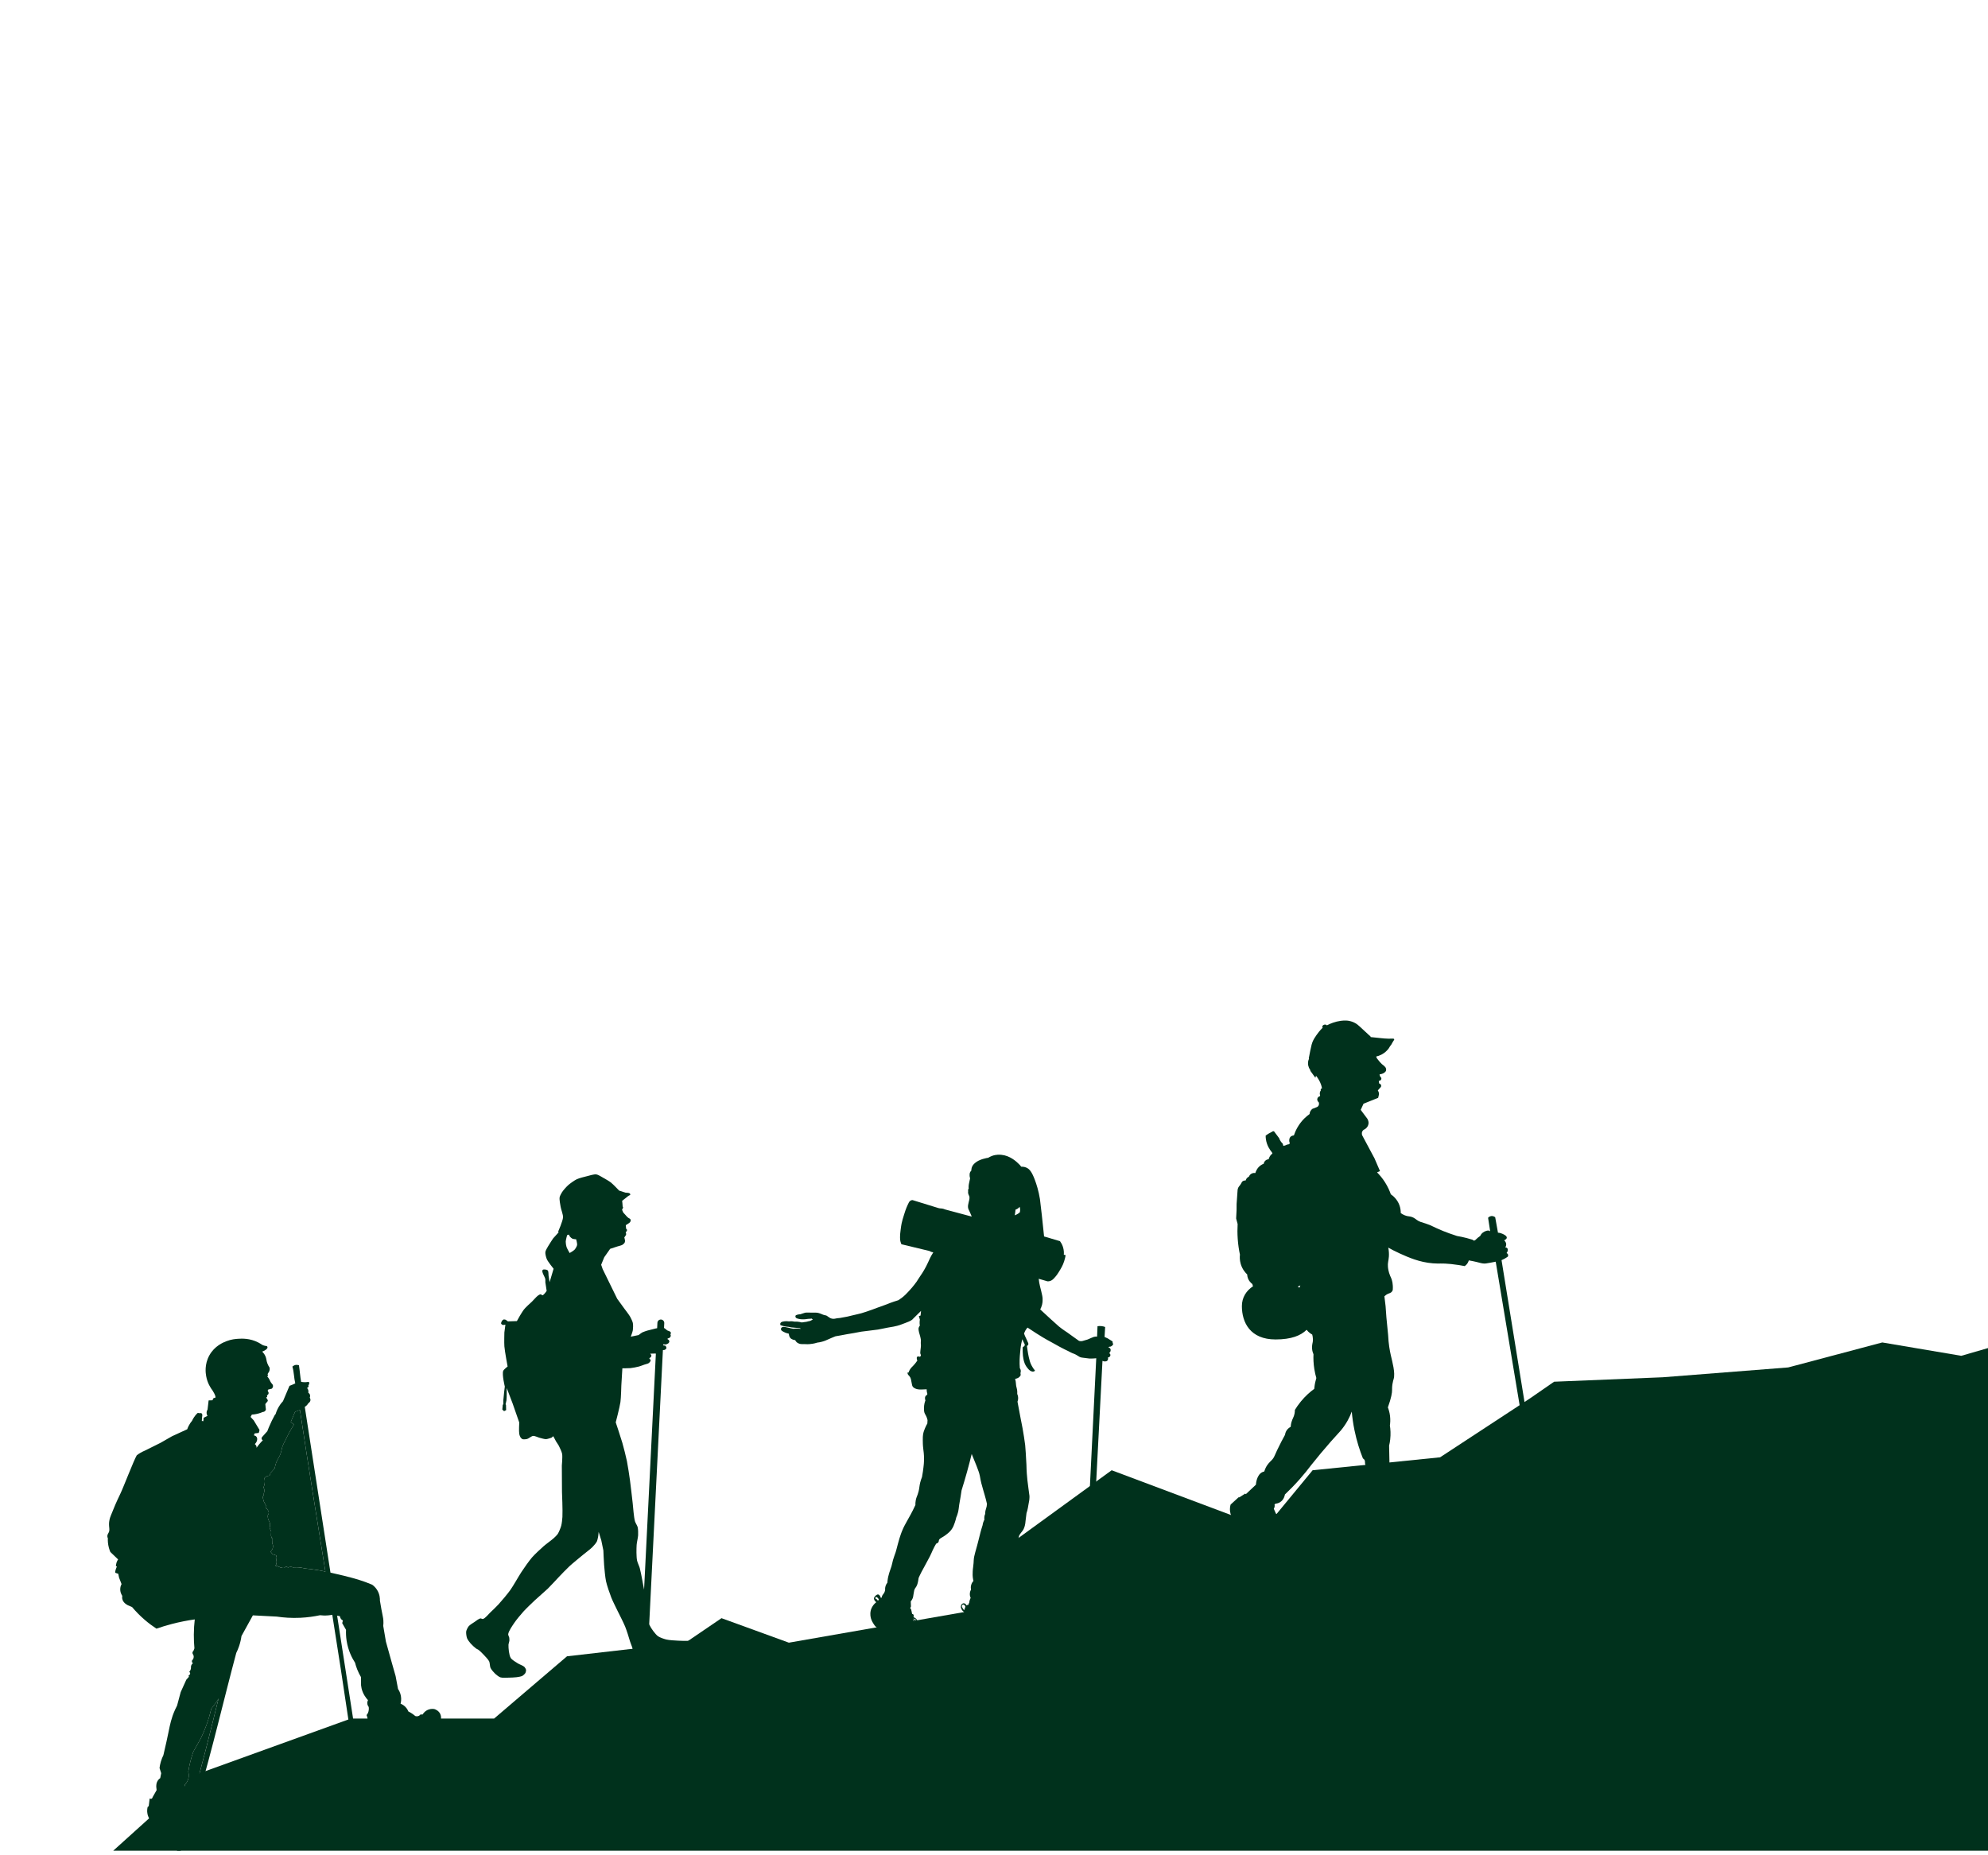 <svg width="375" height="350" viewBox="0 0 375 350" fill="none" xmlns="http://www.w3.org/2000/svg">
<g clip-path="url(#clip0_8691_26770)">
<path d="M680.81 203.286H656.994L626.965 218.76L606.254 212.093L582.133 220.371L565.062 221.905L554.883 229.975L528.18 222.211L493.028 222.722L477.618 226.178L456.63 227.118L436.177 238.093L412.314 248.228L394.248 248.747L369.959 255.777L355.06 253.258L337.305 257.97L313.664 259.824L293.154 260.664L288.621 263.797L271.648 274.924L247.604 277.365L238.645 288.23L209.697 277.365L185.764 294.766L182.162 304.067L148.807 309.894L136.098 305.272L129.291 309.901L106.955 312.465L93.208 324.207H66.206L37.499 334.578L19.967 350.397L8.266 362.855L-17.694 358.537L-27.975 360.264L-56.968 369.56H-72.371V396.271H0.609H576.635H772.58V197.547L680.81 203.286Z" fill="#00311C"/>
<path d="M38.972 325.358C38.629 326.308 38.258 327.165 37.89 327.924C37.419 328.764 36.946 329.603 36.475 330.443C36.177 331.288 35.906 332.23 35.693 333.262C35.623 333.606 35.563 333.942 35.513 334.267C35.573 334.483 35.696 335.019 35.498 335.651C35.338 336.17 35.04 336.505 34.879 336.661C34.862 336.921 34.844 337.185 34.824 337.445C34.924 337.478 35.125 337.556 35.305 337.744C35.45 337.896 35.523 338.057 35.556 338.152C35.859 338.353 36.159 338.551 36.462 338.749C38.203 332.721 39.706 326.568 41.223 320.418C40.913 320.959 40.477 321.621 39.856 322.338C39.645 323.255 39.36 324.27 38.969 325.353L38.972 325.358Z" fill="#00311C"/>
<path d="M55.661 266.327C55.388 266.976 55.118 267.625 54.845 268.272C55.045 268.427 55.243 268.585 55.443 268.74C55.16 269.189 54.875 269.673 54.594 270.191C54.296 270.743 54.033 271.274 53.803 271.783C53.718 271.923 53.595 272.144 53.467 272.42C53.094 273.234 53.192 273.465 52.926 274.217C52.588 275.174 52.253 275.307 51.95 276.397C51.879 276.648 51.837 276.858 51.812 276.998C51.536 277.309 51.263 277.617 50.988 277.928C50.99 278.056 50.975 278.224 50.86 278.327C50.765 278.414 50.65 278.414 50.547 278.429C50.377 278.457 50.144 278.55 49.878 278.841C49.933 279.071 49.986 279.432 49.923 279.866C49.878 280.166 49.791 280.412 49.711 280.59C49.773 280.71 49.883 280.961 49.863 281.289C49.853 281.472 49.806 281.62 49.763 281.723C49.773 281.808 49.781 281.996 49.675 282.189C49.63 282.272 49.578 282.332 49.535 282.374C49.57 282.525 49.608 282.675 49.648 282.828C49.683 282.968 49.721 283.109 49.758 283.246C49.888 283.495 50.019 283.743 50.151 283.988C50.134 284.131 50.116 284.274 50.096 284.417C50.324 284.585 50.457 284.768 50.529 284.886C50.62 285.033 50.702 285.169 50.702 285.359C50.702 285.595 50.575 285.768 50.522 285.833C50.507 285.973 50.497 286.186 50.55 286.434C50.625 286.78 50.767 286.928 50.86 287.181C50.94 287.402 51 287.745 50.86 288.246C50.958 288.472 51.055 288.7 51.153 288.926C51.143 289.179 51.131 289.432 51.121 289.685C51.163 289.843 51.206 290.003 51.246 290.161C51.266 290.159 51.371 290.139 51.426 290.196C51.491 290.264 51.474 290.429 51.331 290.557C51.341 290.758 51.351 290.958 51.358 291.159C51.419 291.274 51.491 291.454 51.499 291.682C51.519 292.264 51.096 292.655 51.023 292.72C51.156 292.885 51.288 293.048 51.424 293.214C51.654 293.289 51.882 293.364 52.112 293.439C52.125 293.494 52.145 293.615 52.097 293.748C52.077 293.805 52.05 293.85 52.025 293.883C52.06 293.933 52.178 294.113 52.15 294.359C52.132 294.512 52.067 294.62 52.03 294.675C52.05 294.702 52.147 294.835 52.125 295.023C52.1 295.229 51.947 295.339 51.922 295.357C52.055 295.384 52.2 295.419 52.355 295.469C52.621 295.557 52.846 295.665 53.024 295.768C53.087 295.725 53.242 295.637 53.452 295.645C53.557 295.647 53.645 295.675 53.705 295.7C53.728 295.68 53.848 295.575 54.028 295.585C54.194 295.595 54.299 295.695 54.321 295.717C54.477 295.647 54.797 295.53 55.13 295.64C55.173 295.655 55.213 295.672 55.251 295.69C55.466 295.672 55.699 295.662 55.947 295.667C56.55 295.68 57.079 295.77 57.51 295.883C57.998 295.933 58.504 295.993 59.022 296.066C59.493 296.131 59.952 296.204 60.395 296.281C60.733 296.347 61.059 296.412 61.377 296.479C59.746 286.314 58.101 276.149 56.573 265.979C56.242 266.136 55.932 266.249 55.659 266.327H55.661Z" fill="#00311C"/>
<path d="M83.054 323.355C82.741 322.678 82.062 322.46 81.939 322.422C81.734 322.387 81.326 322.342 80.857 322.505C80.161 322.748 79.813 323.279 79.715 323.445C79.58 323.442 79.447 323.44 79.312 323.437C79.262 323.507 79.172 323.615 79.022 323.693C78.706 323.858 78.39 323.751 78.328 323.728C78.16 323.585 77.967 323.432 77.742 323.282C77.489 323.111 77.248 322.976 77.028 322.868C76.955 322.685 76.845 322.46 76.667 322.229C76.287 321.738 75.816 321.507 75.56 321.405C75.638 321.117 75.741 320.573 75.615 319.911C75.5 319.31 75.247 318.873 75.082 318.633C74.929 317.818 74.776 317.006 74.624 316.192C74.381 315.342 74.138 314.49 73.897 313.638C73.527 312.322 73.158 311.006 72.795 309.691C72.627 308.706 72.46 307.718 72.292 306.733C72.307 306.61 72.322 306.43 72.327 306.212C72.344 305.51 72.224 304.989 72.169 304.733C72.024 304.067 71.864 303.157 71.666 301.964C71.678 301.611 71.656 300.761 71.117 299.919C70.817 299.448 70.459 299.144 70.203 298.961C70.14 298.936 70.048 298.896 69.935 298.849C68.58 298.287 67.23 297.849 64.843 297.26C64.117 297.079 63.275 296.881 62.336 296.678C60.721 286.26 59.105 275.839 57.492 265.42C57.648 265.305 57.788 265.192 57.906 265.085C57.996 264.959 58.086 264.837 58.176 264.711C58.201 264.699 58.544 264.498 58.562 264.117C58.572 263.894 58.467 263.734 58.427 263.676C58.447 263.631 58.579 263.32 58.419 263.015C58.339 262.862 58.219 262.776 58.154 262.736C58.176 262.636 58.216 262.375 58.089 262.102C58.033 261.987 57.963 261.902 57.906 261.842C57.918 261.839 58.121 261.789 58.184 261.598C58.226 261.468 58.179 261.355 58.166 261.328C58.196 261.3 58.296 261.205 58.324 261.045C58.356 260.854 58.261 260.711 58.241 260.684C57.946 260.744 57.532 260.789 57.052 260.726C56.966 260.716 56.884 260.701 56.804 260.686C56.613 259.659 56.563 258.646 56.39 257.556C56.238 257.533 55.912 257.401 55.564 257.551C55.381 257.629 55.246 257.731 55.156 257.814C55.461 258.824 55.446 259.947 55.697 260.974C55.636 261.005 55.576 261.035 55.514 261.065C55.193 261.218 54.888 261.343 54.605 261.443C54.196 262.408 53.788 263.373 53.38 264.34C53.21 264.521 53.037 264.729 52.866 264.964C52.396 265.624 52.135 266.275 51.982 266.786C51.942 266.824 51.9 266.864 51.86 266.902C51.456 267.623 51.066 268.418 50.705 269.285C50.605 269.526 50.51 269.766 50.422 270.002C50.111 270.35 49.798 270.699 49.488 271.047C49.475 271.06 49.328 271.185 49.345 271.388C49.358 271.531 49.448 271.656 49.581 271.716C49.363 271.929 49.13 272.175 48.897 272.46C48.701 272.696 48.534 272.927 48.386 273.145C48.398 273.092 48.401 273.044 48.401 273.002C48.393 272.694 48.135 272.486 48.068 272.433C48.531 271.984 48.629 271.393 48.391 271.065C48.253 270.874 48.028 270.804 47.887 270.779C47.938 270.656 47.99 270.536 48.04 270.413C48.296 270.385 48.549 270.355 48.801 270.328C48.837 270.245 48.872 270.147 48.899 270.037C48.927 269.937 48.942 269.844 48.952 269.761C48.589 269.162 48.225 268.563 47.865 267.964C47.664 267.746 47.464 267.526 47.266 267.308C47.346 267.16 47.429 267.012 47.509 266.867C47.654 266.859 47.807 266.847 47.968 266.824C48.594 266.741 49.127 266.563 49.558 266.375C49.823 266.365 50.046 266.217 50.124 266.007C50.177 265.862 50.144 265.726 50.124 265.664C50.099 265.4 50.074 265.14 50.049 264.877C50.161 264.739 50.274 264.601 50.387 264.463C50.487 264.378 50.51 264.298 50.515 264.253C50.53 264.14 50.462 264.035 50.359 263.872C50.264 263.726 50.202 263.671 50.224 263.621C50.244 263.573 50.329 263.563 50.397 263.563C50.389 263.448 50.382 263.335 50.374 263.223C50.4 263.213 50.587 263.13 50.65 262.922C50.695 262.769 50.645 262.641 50.63 262.603C50.602 262.581 50.552 262.533 50.525 262.458C50.472 262.3 50.575 262.16 50.587 262.147C50.815 262.09 51.046 262.03 51.274 261.972C51.301 261.947 51.541 261.721 51.496 261.413C51.479 261.29 51.424 261.2 51.384 261.147C51.329 261.09 51.243 260.994 51.153 260.867C50.958 260.591 50.918 260.416 50.763 260.147C50.693 260.025 50.577 259.847 50.4 259.651C50.502 259.614 50.56 259.523 50.55 259.441C50.542 259.38 50.5 259.34 50.485 259.328C50.492 259.275 50.502 259.225 50.51 259.172C50.53 259.132 50.552 259.09 50.572 259.05C50.657 258.947 50.838 258.704 50.868 258.355C50.88 258.21 50.865 258.085 50.843 257.99C50.728 257.822 50.567 257.558 50.437 257.213C50.247 256.706 50.279 256.443 50.134 256.027C50.039 255.754 49.856 255.381 49.463 254.985C50.106 254.751 50.5 254.406 50.457 254.137C50.45 254.085 50.419 254.012 50.327 253.934C50.184 253.929 49.999 253.907 49.788 253.839C49.626 253.789 49.493 253.724 49.388 253.664C49.237 253.561 49.017 253.416 48.734 253.27C47.141 252.438 45.591 252.523 44.929 252.566C44.421 252.601 43.645 252.656 42.715 253.02C42.152 253.24 40.486 253.892 39.49 255.694C38.535 257.423 38.798 259.087 38.886 259.588C39.119 260.922 39.737 261.859 40.096 262.323C40.574 263.087 40.742 263.543 40.599 263.684C40.547 263.736 40.454 263.746 40.316 263.714C40.231 263.867 40.148 264.017 40.063 264.167C39.828 264.175 39.592 264.182 39.354 264.19C39.287 264.766 39.219 265.343 39.151 265.917C39.099 265.997 38.964 266.22 38.969 266.533C38.971 266.814 39.084 267.017 39.136 267.102C38.889 267.23 38.641 267.355 38.393 267.483C38.405 267.611 38.405 267.769 38.375 267.944C38.31 268.348 38.187 267.937 38.067 268.095C38.1 266.992 38.297 266.892 38.004 266.618C37.917 266.536 37.947 266.634 37.844 266.571C37.681 266.694 37.381 266.451 37.21 266.621C36.715 267.117 36.407 267.639 36.219 268.047C36.021 268.278 35.795 268.586 35.595 268.977C35.475 269.212 35.387 269.433 35.319 269.633C34.365 270.072 33.408 270.511 32.452 270.949C31.728 271.365 31.002 271.779 30.278 272.195C29.291 272.686 28.302 273.177 27.315 273.669C27.064 273.774 26.786 273.907 26.491 274.077C26.228 274.23 25.997 274.388 25.8 274.538C25.199 275.571 23.275 280.621 22.684 281.836C22.005 283.232 21.429 284.571 20.941 285.831C20.785 286.185 20.708 286.478 20.665 286.666C20.37 287.974 20.866 288.528 20.468 289.187C20.4 289.3 20.197 289.593 20.257 289.934C20.277 290.044 20.317 290.127 20.345 290.177C20.322 290.653 20.35 291.277 20.535 291.974C20.615 292.277 20.713 292.545 20.813 292.784C21.302 293.252 21.79 293.718 22.278 294.187C22.186 294.322 22.07 294.52 21.985 294.773C21.89 295.062 21.867 295.315 21.867 295.49C21.93 295.493 21.995 295.498 22.058 295.503C21.93 295.796 21.597 296.601 21.785 296.726C21.8 296.736 21.815 296.741 21.837 296.743C21.993 296.794 22.148 296.844 22.303 296.894C22.356 297.139 22.406 297.382 22.459 297.628C22.616 298.032 22.772 298.435 22.929 298.839C22.837 299.014 22.719 299.292 22.689 299.648C22.626 300.357 22.947 300.886 23.067 301.067C23.037 301.212 23.025 301.382 23.052 301.565C23.175 302.36 23.974 302.763 24.092 302.821C24.367 302.941 24.643 303.059 24.918 303.179C25.549 303.931 26.341 304.763 27.312 305.598C28.081 306.257 28.828 306.801 29.514 307.25C30.403 306.939 31.367 306.641 32.399 306.372C33.952 305.966 35.41 305.691 36.737 305.505C36.637 306.367 36.569 307.332 36.562 308.377C36.557 309.31 36.602 310.174 36.675 310.959C36.617 311.109 36.562 311.259 36.504 311.407C36.419 311.493 36.311 311.628 36.306 311.798C36.299 312.004 36.439 312.104 36.507 312.317C36.554 312.467 36.572 312.701 36.414 313.044C36.376 313.066 36.264 313.142 36.219 313.282C36.163 313.45 36.229 313.648 36.381 313.778C36.274 313.866 36.126 314.016 36.058 314.237C35.988 314.46 36.053 314.59 36.003 314.831C35.976 314.971 35.903 315.177 35.698 315.407C35.838 315.495 35.903 315.663 35.855 315.811C35.815 315.931 35.708 316.021 35.575 316.044C35.593 316.142 35.612 316.239 35.63 316.335C35.47 316.515 35.307 316.696 35.147 316.876C34.794 317.655 34.438 318.437 34.085 319.217C33.857 320.064 33.631 320.911 33.404 321.758C33.308 321.939 33.176 322.202 33.028 322.528C32.306 324.121 32.069 325.382 31.803 326.678C31.595 327.69 31.28 329.182 30.821 331.119C30.654 331.452 30.478 331.868 30.335 332.357C30.208 332.798 30.135 333.199 30.095 333.545C30.2 333.868 30.303 334.192 30.408 334.517C30.345 334.828 30.285 335.141 30.223 335.452C30.113 335.525 29.995 335.62 29.887 335.748C29.426 336.284 29.466 336.973 29.486 337.181C29.506 337.357 29.526 337.532 29.544 337.71C29.291 338.156 29.035 338.603 28.783 339.051C28.763 339.201 28.655 339.322 28.52 339.352C28.367 339.384 28.247 339.289 28.232 339.277C28.174 339.76 28.116 340.247 28.056 340.73C27.989 340.783 27.921 340.833 27.853 340.886C27.786 341.154 27.701 341.64 27.823 342.224C28.006 343.081 28.525 343.607 28.733 343.795C29.201 343.928 29.847 344.056 30.616 344.036C31.973 344.001 33.005 343.53 33.551 343.227C33.982 343.146 34.415 343.066 34.846 342.986C34.959 342.988 35.074 342.991 35.189 342.991C34.573 344.961 33.927 346.911 33.238 348.84C33.253 348.891 33.321 349.081 33.521 349.201C33.762 349.344 34.005 349.274 34.045 349.262C34.801 347.189 35.51 345.086 36.181 342.968C36.592 342.946 37.02 342.908 37.471 342.851C38.946 342.658 40.201 342.302 41.193 341.941C41.336 341.886 41.516 341.793 41.694 341.635C42.157 341.219 42.237 340.663 42.255 340.485C42.297 340.277 42.347 339.878 42.132 339.535C42.067 339.43 41.836 339.104 40.815 338.926C40.041 338.79 39.537 338.866 38.345 338.936C37.994 338.956 37.676 338.971 37.401 338.983C40.031 330.064 42.154 320.871 44.566 311.831C44.744 311.473 44.919 311.067 45.077 310.615C45.333 309.876 45.473 309.202 45.548 308.646C46.264 307.345 46.983 306.044 47.7 304.741C49.202 304.818 50.703 304.896 52.205 304.974C53.438 305.157 54.953 305.28 56.676 305.197C58.076 305.129 59.318 304.939 60.365 304.716C60.783 304.766 61.294 304.793 61.868 304.746C62.161 304.721 62.431 304.681 62.679 304.633C63.754 311.395 64.806 318.157 65.795 324.923C65.835 324.954 65.935 325.199 66.338 325.099C66.692 325.011 66.649 324.751 66.679 324.7C65.652 318.066 64.623 311.432 63.593 304.798C63.779 304.841 63.954 304.874 64.122 304.901C64.129 304.991 64.157 305.162 64.27 305.34C64.41 305.563 64.603 305.666 64.683 305.703C64.67 305.756 64.658 305.806 64.645 305.859C64.615 305.979 64.583 306.097 64.55 306.207C64.791 306.628 65.031 307.049 65.272 307.473C65.244 308.074 65.264 308.781 65.387 309.558C65.677 311.4 66.409 312.801 66.972 313.673C67.067 314.051 67.198 314.475 67.375 314.924C67.601 315.5 67.856 315.991 68.099 316.4C68.102 316.911 68.104 317.425 68.107 317.936C68.127 318.122 68.157 318.317 68.204 318.52C68.445 319.543 68.991 320.284 69.417 320.746C69.364 320.841 69.296 320.996 69.281 321.192C69.246 321.62 69.482 321.931 69.549 322.014C69.587 322.267 69.624 322.783 69.339 323.282C69.279 323.387 69.211 323.477 69.144 323.555C69.184 323.65 69.582 324.6 69.159 325.031C69.121 325.069 69.079 325.104 69.023 325.134C68.968 325.317 68.926 325.535 68.913 325.781C68.871 326.68 69.289 327.365 69.499 327.658C69.8 327.808 70.133 327.951 70.496 328.076C72.091 328.625 73.559 328.583 74.573 328.442C74.696 328.352 74.821 328.259 74.944 328.169C76.051 328.234 77.158 328.297 78.265 328.362C78.756 328.47 79.841 328.62 80.832 328.049C81.401 327.723 81.734 327.277 82.303 326.52C82.768 325.901 82.921 325.522 83.001 325.289C83.157 324.836 83.192 324.43 83.197 324.154C83.207 323.979 83.197 323.68 83.049 323.36L83.054 323.355ZM36.462 338.753C36.158 338.552 35.858 338.354 35.555 338.156C35.52 338.061 35.45 337.901 35.304 337.748C35.124 337.56 34.924 337.48 34.824 337.45C34.841 337.189 34.859 336.926 34.879 336.665C35.039 336.507 35.334 336.174 35.497 335.655C35.693 335.024 35.572 334.485 35.512 334.272C35.562 333.946 35.623 333.61 35.693 333.267C35.906 332.234 36.176 331.292 36.474 330.447C36.945 329.608 37.418 328.768 37.889 327.928C38.257 327.169 38.628 326.312 38.971 325.362C39.362 324.279 39.647 323.264 39.858 322.347C40.476 321.633 40.915 320.969 41.225 320.427C39.71 326.575 38.205 332.73 36.464 338.758L36.462 338.753ZM60.395 296.285C59.952 296.207 59.493 296.134 59.023 296.069C58.504 295.997 57.998 295.936 57.51 295.886C57.079 295.776 56.551 295.683 55.947 295.671C55.699 295.666 55.466 295.676 55.251 295.693C55.213 295.673 55.173 295.656 55.131 295.643C54.795 295.53 54.474 295.648 54.322 295.721C54.299 295.698 54.196 295.596 54.029 295.588C53.848 295.578 53.728 295.686 53.706 295.703C53.648 295.678 53.56 295.653 53.453 295.648C53.242 295.643 53.087 295.731 53.024 295.771C52.844 295.668 52.621 295.56 52.355 295.473C52.2 295.423 52.055 295.385 51.922 295.36C51.947 295.342 52.098 295.235 52.125 295.027C52.148 294.839 52.053 294.706 52.03 294.678C52.068 294.623 52.133 294.515 52.15 294.362C52.178 294.117 52.06 293.936 52.025 293.886C52.05 293.854 52.078 293.809 52.097 293.751C52.145 293.618 52.125 293.498 52.113 293.443C51.882 293.368 51.654 293.292 51.424 293.217C51.291 293.052 51.158 292.889 51.023 292.723C51.096 292.658 51.519 292.27 51.499 291.686C51.492 291.46 51.419 291.28 51.359 291.162C51.349 290.962 51.339 290.761 51.331 290.561C51.474 290.433 51.489 290.267 51.426 290.2C51.371 290.142 51.266 290.16 51.246 290.165C51.203 290.007 51.161 289.846 51.121 289.688C51.131 289.435 51.143 289.182 51.153 288.929C51.056 288.703 50.958 288.478 50.86 288.25C51.001 287.749 50.94 287.408 50.86 287.185C50.768 286.931 50.625 286.781 50.55 286.438C50.495 286.19 50.505 285.977 50.522 285.836C50.577 285.771 50.703 285.598 50.703 285.363C50.703 285.172 50.62 285.039 50.53 284.889C50.457 284.771 50.324 284.591 50.096 284.42C50.114 284.277 50.132 284.135 50.151 283.992C50.021 283.744 49.891 283.498 49.758 283.25C49.721 283.112 49.683 282.974 49.648 282.831C49.608 282.678 49.57 282.528 49.535 282.378C49.581 282.335 49.633 282.272 49.676 282.192C49.781 281.999 49.771 281.811 49.763 281.726C49.806 281.623 49.853 281.475 49.864 281.292C49.883 280.964 49.773 280.714 49.711 280.593C49.791 280.415 49.879 280.17 49.924 279.869C49.986 279.435 49.934 279.072 49.879 278.844C50.144 278.553 50.379 278.46 50.547 278.433C50.65 278.415 50.765 278.415 50.86 278.33C50.973 278.227 50.99 278.059 50.988 277.932C51.264 277.621 51.536 277.313 51.812 277.002C51.837 276.864 51.88 276.653 51.95 276.4C52.253 275.31 52.588 275.177 52.927 274.22C53.192 273.468 53.094 273.235 53.468 272.423C53.595 272.145 53.718 271.927 53.803 271.786C54.034 271.28 54.297 270.746 54.595 270.195C54.875 269.676 55.161 269.192 55.444 268.744C55.243 268.588 55.045 268.43 54.845 268.275C55.116 267.626 55.389 266.977 55.661 266.33C55.934 266.253 56.245 266.14 56.576 265.982C58.101 276.155 59.746 286.317 61.379 296.483C61.061 296.418 60.733 296.352 60.398 296.285H60.395Z" fill="#00311C"/>
<path d="M133.237 309.74C133.132 309.62 132.829 309.489 132.681 309.434C132.529 309.377 132.205 309.301 132.043 309.296C131.547 309.274 130.565 309.519 130.069 309.547C129.541 309.577 128.484 309.547 127.958 309.519C127.387 309.487 126.235 309.434 125.679 309.296C125.263 309.194 124.434 308.915 124.093 308.657C123.582 308.266 122.806 307.186 122.538 306.6C122.51 306.542 122.485 306.474 122.46 306.407L125.045 254.698C125.158 254.675 125.325 254.691 125.401 254.65C125.496 254.6 125.684 254.45 125.706 254.345C125.731 254.229 125.626 253.981 125.538 253.899C125.466 253.828 125.238 253.833 125.088 253.801L125.098 253.618C125.265 253.6 125.536 253.655 125.651 253.62C125.771 253.585 126.007 253.485 126.097 253.397C126.159 253.337 126.257 253.179 126.265 253.092C126.27 253.011 126.202 252.851 126.154 252.786C126.107 252.721 125.897 252.67 125.904 252.59C125.914 252.472 126.235 252.447 126.322 252.367C126.4 252.295 126.53 252.112 126.545 252.006C126.555 251.929 126.453 251.778 126.463 251.701C126.468 251.638 126.578 251.54 126.573 251.478C126.568 251.392 126.445 251.252 126.377 251.199C126.277 251.119 126.017 251.066 125.904 251.004C125.731 250.909 125.458 250.613 125.255 250.523L125.3 249.61C125.318 249.252 125.042 248.949 124.687 248.931C124.331 248.916 124.026 249.189 124.008 249.545L123.958 250.57C123.81 250.593 123.71 250.613 123.71 250.613L122.07 251.029C122.07 251.029 121.368 251.249 121.153 251.362C120.963 251.462 120.459 251.863 120.459 251.863L118.986 252.169C118.986 252.169 119.327 251.262 119.375 250.946C119.427 250.61 119.442 249.916 119.375 249.583C119.31 249.272 119.029 248.691 118.874 248.415C118.638 247.999 118.042 247.244 117.762 246.859C117.429 246.397 116.427 245.024 116.427 245.024L114.927 241.964L113.677 239.405L113.399 238.598L113.982 237.179L115.094 235.593C115.094 235.593 116.116 235.26 116.457 235.147C116.692 235.069 117.188 234.966 117.401 234.841C117.524 234.768 117.747 234.575 117.819 234.453C117.867 234.367 117.904 234.162 117.902 234.064C117.902 233.906 117.764 233.453 117.764 233.453L118.08 232.989L118.117 232.786L118.025 232.488L118.248 232.21L118.285 232.007L118.1 231.784L118.045 231.134L118.415 230.894C118.415 230.894 118.743 230.696 118.824 230.598C118.881 230.528 118.964 230.355 118.971 230.265C118.976 230.192 118.939 230.044 118.896 229.987C118.834 229.901 118.628 229.826 118.543 229.764C118.478 229.716 118.303 229.561 118.303 229.561L117.561 228.743L117.338 228.225L117.431 228.039L117.541 227.816L117.449 227.576L117.411 227.037L117.356 226.535L118.042 225.999C118.042 225.999 118.398 225.701 118.523 225.611C118.613 225.546 118.864 225.475 118.894 225.37C118.911 225.307 118.836 225.17 118.784 225.129C118.626 225.009 118.005 224.999 118.005 224.999L116.792 224.611C116.792 224.611 115.665 223.418 115.237 223.082C114.902 222.819 114.163 222.398 113.792 222.192C113.474 222.017 112.845 221.601 112.487 221.553C112.046 221.493 111.17 221.781 110.736 221.886C110.243 222.007 109.249 222.25 108.79 222.47C108.35 222.683 107.543 223.257 107.177 223.583C106.847 223.879 106.246 224.543 106.01 224.919C105.873 225.142 105.61 225.608 105.565 225.864C105.489 226.32 105.682 227.245 105.76 227.698C105.842 228.192 106.231 229.147 106.206 229.646C106.168 230.357 105.289 232.342 105.289 232.342L105.372 232.483L104.342 233.623C104.342 233.623 103.611 234.713 103.398 235.097C103.248 235.365 102.907 235.904 102.87 236.21C102.83 236.548 103.012 237.232 103.148 237.545C103.368 238.052 104.425 239.352 104.425 239.352L103.674 241.884C103.674 241.884 103.528 240.966 103.478 240.661C103.438 240.41 103.498 239.831 103.31 239.661C103.138 239.5 102.516 239.395 102.366 239.578C102.076 239.929 102.804 240.879 102.867 241.33C102.887 241.468 102.867 241.886 102.867 241.886L103.118 243.528C103.118 243.528 102.599 244.327 102.311 244.362C102.221 244.372 102.096 244.162 102.006 244.167C101.455 244.202 100.721 245.214 100.31 245.585C99.927 245.931 99.163 246.63 98.837 247.031C98.602 247.32 98.031 248.282 98.031 248.282L97.502 249.227L95.807 249.282L95.391 248.976C95.391 248.976 95.095 248.894 95.003 248.921C94.908 248.949 94.752 249.089 94.697 249.172C94.62 249.287 94.492 249.568 94.529 249.701C94.557 249.796 94.74 249.924 94.835 249.951C94.955 249.986 95.336 249.896 95.336 249.896L95.141 251.37C95.141 251.37 95.088 253.332 95.141 253.984C95.218 254.946 95.752 257.793 95.752 257.793C95.752 257.793 95.015 258.35 94.918 258.628C94.67 259.325 95.223 261.575 95.223 261.575C95.223 261.575 94.98 263.512 94.945 264.162C94.935 264.342 94.945 264.886 94.945 264.886L94.835 265.051L94.752 265.913L95.085 266.219L95.474 266.024L95.446 265.021L95.363 264.911C95.363 264.911 95.506 264.372 95.531 264.189C95.604 263.61 95.586 261.853 95.586 261.853L96.698 264.773L97.948 268.36C97.948 268.36 97.853 269.996 97.948 270.527C97.976 270.688 98.081 271.004 98.171 271.139C98.244 271.249 98.436 271.455 98.559 271.5C98.762 271.575 99.213 271.525 99.421 271.472C99.731 271.392 100.242 270.918 100.56 270.888C100.883 270.858 101.495 271.172 101.81 271.249C102.106 271.322 102.699 271.507 103.005 271.5C103.27 271.492 104.034 271.222 104.034 271.222L104.367 270.943L104.896 271.943C104.896 271.943 105.289 272.517 105.397 272.723C105.592 273.096 105.96 273.866 106.035 274.279C106.136 274.821 105.98 276.477 105.98 276.477L106.008 281.482C106.008 281.482 106.161 285.008 106.09 286.181C106.065 286.595 105.975 287.422 105.868 287.823C105.76 288.224 105.449 289.001 105.229 289.352C105.089 289.577 104.7 289.951 104.508 290.131C104.057 290.547 103.05 291.256 102.589 291.66C102.008 292.169 100.873 293.219 100.365 293.803C99.806 294.444 98.83 295.843 98.364 296.555C97.813 297.394 96.836 299.159 96.252 299.976C95.744 300.687 94.62 302.028 94.028 302.672C93.653 303.081 92.851 303.853 92.446 304.231C92.112 304.54 91.524 305.319 91.083 305.427C90.973 305.454 90.752 305.299 90.637 305.316C90.302 305.367 89.753 305.823 89.47 306.011C89.197 306.191 88.624 306.537 88.413 306.79C88.24 306.998 87.985 307.497 87.94 307.763C87.887 308.088 87.99 308.762 88.108 309.071C88.213 309.346 88.581 309.82 88.774 310.043C89.009 310.314 89.538 310.808 89.831 311.016C89.926 311.083 90.151 311.168 90.249 311.239C90.537 311.447 91.035 311.953 91.276 312.211C91.544 312.499 92.108 313.078 92.278 313.434C92.41 313.717 92.395 314.376 92.528 314.657C92.678 314.98 93.157 315.527 93.417 315.77C93.633 315.97 94.109 316.346 94.389 316.437C94.765 316.562 95.576 316.497 95.972 316.492C96.34 316.487 97.079 316.459 97.445 316.409C97.72 316.369 98.284 316.291 98.529 316.158C98.707 316.063 99.018 315.78 99.113 315.602C99.183 315.472 99.248 315.163 99.223 315.018C99.198 314.86 99.03 314.574 98.917 314.462C98.664 314.214 97.966 313.988 97.668 313.795C97.314 313.567 96.551 313.128 96.333 312.765C96.01 312.226 95.899 310.918 95.917 310.291C95.922 310.098 96.067 309.732 96.085 309.539C96.097 309.387 96.085 309.078 96.057 308.928C96.03 308.77 95.847 308.477 95.862 308.316C95.917 307.712 96.668 306.68 97.001 306.176C97.38 305.602 98.264 304.545 98.725 304.033C99.243 303.462 100.358 302.394 100.921 301.865C101.512 301.309 102.757 300.261 103.338 299.697C103.881 299.169 104.901 298.048 105.422 297.499C105.913 296.983 106.899 295.953 107.423 295.469C108.049 294.89 109.379 293.818 110.035 293.271C110.463 292.916 111.368 292.251 111.758 291.853C111.994 291.612 112.445 291.099 112.592 290.798C112.705 290.565 112.843 289.798 112.843 289.798L112.925 288.991L113.426 290.602L113.815 292.495C113.815 292.495 113.897 294.562 113.955 295.249C114.02 296.016 114.153 297.555 114.315 298.309C114.488 299.101 115.017 300.642 115.315 301.397C115.56 302.018 116.161 303.216 116.454 303.818C116.828 304.58 117.609 306.088 117.927 306.875C118.203 307.554 118.646 308.953 118.844 309.657C118.984 310.153 119.542 311.199 119.315 311.66C119.277 311.735 119.057 311.73 119.009 311.798C118.864 312.011 118.924 312.572 118.954 312.828C118.996 313.188 119.177 313.913 119.37 314.219C119.505 314.429 119.893 314.78 120.121 314.885C120.381 315.008 120.973 315.036 121.261 315.053C121.546 315.071 122.117 315.058 122.4 315.026C122.661 314.995 123.167 314.833 123.43 314.803C124.168 314.717 125.659 314.76 126.402 314.747C126.806 314.74 127.612 314.727 128.015 314.72C128.286 314.715 128.832 314.742 129.1 314.692C129.383 314.64 129.929 314.437 130.184 314.304C130.507 314.136 131.091 313.695 131.379 313.469C131.654 313.254 132.198 312.81 132.433 312.552C132.681 312.281 133.13 311.687 133.295 311.356C133.39 311.168 133.55 310.762 133.545 310.549C133.538 310.334 133.38 309.905 133.24 309.742L133.237 309.74ZM108.863 234.866C108.823 235.117 108.55 235.568 108.382 235.756C108.194 235.964 107.455 236.387 107.455 236.387C107.455 236.387 106.962 235.545 106.862 235.237C106.784 234.997 106.707 234.488 106.714 234.237C106.724 233.924 106.975 233.014 106.975 233.014L107.308 232.904C107.308 232.904 107.428 233.192 107.493 233.275C107.591 233.4 107.831 233.616 107.974 233.683C108.137 233.758 108.678 233.794 108.678 233.794C108.678 233.794 108.908 234.601 108.863 234.869V234.866ZM120.174 294.417C120.023 293.688 120.043 292.184 120.091 291.442C120.118 290.986 120.346 290.091 120.369 289.635C120.389 289.251 120.379 288.477 120.286 288.106C120.214 287.815 119.868 287.309 119.785 287.021C119.542 286.179 119.445 284.414 119.342 283.545C119.214 282.487 118.989 280.372 118.841 279.317C118.713 278.397 118.443 276.557 118.258 275.645C118.08 274.775 117.641 273.051 117.396 272.197C117.116 271.219 116.146 268.332 116.146 268.332C116.146 268.332 116.898 265.47 117.035 264.495C117.146 263.723 117.203 261.38 117.203 261.38L117.399 258.127C117.399 258.127 118.546 258.134 118.926 258.099C119.335 258.061 120.141 257.901 120.539 257.793C120.802 257.723 121.311 257.523 121.569 257.432C121.769 257.362 122.197 257.274 122.375 257.154C122.48 257.081 122.663 256.886 122.708 256.766C122.731 256.708 122.733 256.573 122.708 256.515C122.678 256.442 122.485 256.372 122.485 256.292C122.485 256.184 122.736 256.079 122.791 255.986C122.828 255.924 122.884 255.781 122.874 255.708C122.858 255.61 122.651 255.375 122.651 255.375L123.567 255.347C123.567 255.347 123.627 255.355 123.718 255.362L121.493 299.888C121.373 299.204 121.218 298.399 121.123 297.923C121.02 297.394 120.825 296.329 120.677 295.81C120.577 295.454 120.251 294.783 120.176 294.419L120.174 294.417Z" fill="#00311C"/>
<path d="M150.903 250.555C150.953 250.598 151.005 250.643 151.055 250.686C150.775 250.651 150.454 250.631 150.101 250.643C149.941 250.648 149.791 250.663 149.65 250.678C149.548 250.663 149.397 250.636 149.215 250.596C149.027 250.553 148.997 250.538 148.759 250.48C148.571 250.433 148.34 250.383 148.067 250.342C147.827 250.307 147.737 250.31 147.639 250.342C147.572 250.365 147.426 250.413 147.354 250.558C147.271 250.726 147.346 250.896 147.359 250.919C147.386 250.979 147.436 251.049 147.709 251.202C147.99 251.357 148.22 251.44 148.293 251.468C148.418 251.513 148.593 251.565 148.809 251.611C148.809 251.711 148.821 251.859 148.876 252.027C148.909 252.122 148.954 252.265 149.074 252.405C149.22 252.573 149.387 252.643 149.535 252.706C149.638 252.748 149.793 252.799 149.991 252.821C150.061 252.959 150.204 253.19 150.472 253.355C150.675 253.48 150.865 253.52 150.975 253.543C151.166 253.58 151.276 253.568 151.541 253.565C151.977 253.56 151.957 253.593 152.308 253.588C152.458 253.588 152.816 253.578 153.267 253.503C153.515 253.463 153.82 253.398 154.166 253.287C154.487 253.25 154.76 253.195 154.978 253.137C155.143 253.094 155.378 253.027 155.651 252.924C155.754 252.884 155.774 252.874 156.245 252.666C156.578 252.518 156.746 252.445 156.878 252.388C157.049 252.315 157.297 252.212 157.602 252.094C157.823 252.059 158.171 251.999 158.599 251.921C159.125 251.826 159.265 251.791 159.751 251.703C160.377 251.588 160.397 251.598 161.079 251.48C161.99 251.32 161.948 251.302 162.504 251.215C162.917 251.149 162.97 251.154 164.036 251.024C164.918 250.916 165.361 250.864 165.609 250.824C166.321 250.706 166.481 250.638 167.455 250.458C167.926 250.37 168.314 250.307 168.567 250.267C169.068 250.172 169.469 250.057 169.754 249.962C170.168 249.824 170.16 249.794 170.784 249.576C170.784 249.576 171.064 249.478 171.427 249.322C171.528 249.28 171.648 249.227 171.791 249.142C171.883 249.087 171.993 249.022 172.116 248.914C172.214 248.829 172.287 248.746 172.334 248.686C172.802 248.225 173.268 247.764 173.737 247.302C173.707 247.596 173.677 247.891 173.647 248.185C173.539 248.217 173.434 248.252 173.326 248.285C173.389 248.508 173.451 248.728 173.514 248.951C173.481 249.149 173.459 249.39 173.469 249.663C173.474 249.819 173.491 249.962 173.511 250.089C173.444 250.167 173.351 250.295 173.298 250.468C173.263 250.578 173.223 250.774 173.361 251.355C173.449 251.726 173.481 251.713 173.596 252.187C173.699 252.611 173.709 252.761 173.709 252.869C173.709 253.039 173.689 253.092 173.689 253.342C173.689 253.608 173.709 253.653 173.714 253.861C173.719 254.127 173.684 254.127 173.616 254.836C173.579 255.215 173.584 255.282 173.609 255.367C173.657 255.53 173.737 255.616 173.699 255.748C173.674 255.836 173.599 255.931 173.506 255.949C173.424 255.966 173.399 255.909 173.276 255.899C173.241 255.896 173.093 255.886 173.003 255.971C172.915 256.054 172.928 256.189 172.938 256.322C172.945 256.403 172.965 256.53 173.04 256.676C172.752 257.109 172.477 257.423 172.277 257.628C172.044 257.869 171.818 258.062 171.608 258.423C171.485 258.633 171.415 258.826 171.372 258.954C171.362 258.946 171.277 258.891 171.227 258.924C171.175 258.956 171.192 259.067 171.2 259.112C171.24 259.337 171.407 259.458 171.543 259.616C171.64 259.731 171.761 259.916 171.833 260.207C171.898 260.528 171.946 260.781 171.976 260.936C172.051 261.332 172.064 261.43 172.151 261.563C172.297 261.778 172.502 261.879 172.635 261.944C172.835 262.042 173.005 262.072 173.193 262.102C173.366 262.129 173.611 262.152 173.909 262.129C174.205 262.117 174.501 262.104 174.799 262.092C174.791 262.345 174.824 262.538 174.854 262.668C174.901 262.874 174.949 262.934 174.916 263.042C174.864 263.219 174.691 263.197 174.568 263.415C174.473 263.58 174.481 263.758 174.486 263.844C174.491 263.994 174.531 264.112 174.563 264.182C174.43 264.525 174.303 264.994 174.295 265.558C174.29 266.024 174.285 266.337 174.453 266.691C174.558 266.914 174.706 267.094 174.846 267.493C174.906 267.663 174.941 267.808 174.964 267.904C174.954 268.064 174.944 268.224 174.934 268.385C174.934 268.437 174.934 268.493 174.929 268.545C174.804 268.761 174.641 269.059 174.488 269.43C174.35 269.758 174.202 270.117 174.12 270.605C174.07 270.909 174.067 271.179 174.067 271.721C174.067 272.247 174.092 272.65 174.105 272.821C174.15 273.452 174.195 273.482 174.25 274.114C174.273 274.382 174.315 274.873 174.3 275.49C174.29 275.966 174.253 276.307 174.195 276.803C174.14 277.284 174.055 277.916 173.915 278.66C173.794 278.954 173.674 279.302 173.576 279.698C173.504 279.999 173.456 280.279 173.424 280.535C173.351 281.149 173.213 281.62 173.098 281.941C172.963 282.319 172.832 282.565 172.745 283.004C172.67 283.382 172.667 283.705 172.675 283.918C172.327 284.68 172.014 285.284 171.783 285.708C171.62 286.004 171.573 286.079 171.107 286.923C170.656 287.74 170.543 287.953 170.413 288.234C170.19 288.71 170.052 289.084 169.955 289.347C169.734 289.943 169.609 290.402 169.361 291.297C169.068 292.362 169.116 292.297 168.953 292.811C168.718 293.547 168.627 293.655 168.442 294.324C168.277 294.923 168.324 294.933 168.157 295.492C167.996 296.029 167.936 296.069 167.741 296.72C167.563 297.317 167.5 297.648 167.48 297.768C167.423 298.096 167.398 298.377 167.385 298.575C167.282 298.705 167.127 298.931 167.034 299.252C166.949 299.547 166.952 299.805 166.964 299.963C166.922 300.229 166.832 300.414 166.756 300.535C166.619 300.758 166.458 300.876 166.361 301.164C166.326 301.267 166.313 301.354 166.306 301.412C166.243 301.412 166.183 301.412 166.12 301.412C166.105 301.312 166.065 301.151 165.945 301.006C165.88 300.926 165.795 300.823 165.659 300.8C165.534 300.78 165.432 300.841 165.339 300.893C165.231 300.956 165.166 301.026 165.088 301.116C164.961 301.259 164.898 301.329 164.871 301.437C164.82 301.63 164.911 301.8 164.958 301.893C165.063 302.094 165.221 302.204 165.306 302.252C165.086 302.419 164.775 302.703 164.527 303.139C164.405 303.354 164.325 303.557 164.272 303.733C164.154 304.189 164.164 304.567 164.189 304.808C164.257 305.472 164.53 305.928 164.715 306.239C164.871 306.5 165.041 306.778 165.376 307.028C165.574 307.176 165.762 307.264 165.895 307.314C166.391 307.758 166.807 308.139 167.127 308.434C167.756 309.016 167.964 309.224 168.194 309.485C168.52 309.853 168.76 310.181 168.915 310.412C169.088 310.602 169.269 310.82 169.446 311.068C169.707 311.432 169.769 311.59 169.987 311.825C170.215 312.068 170.431 312.204 170.651 312.337C170.902 312.49 171.59 312.896 172.58 312.991C173.04 313.036 173.374 312.991 174.035 312.901C174.648 312.818 175.042 312.76 175.52 312.53C176.108 312.246 176.397 311.903 176.464 311.823C176.647 311.602 176.85 311.354 176.87 310.991C176.895 310.537 176.617 310.201 176.519 310.084C176.279 309.793 175.978 309.65 175.63 309.482C175.372 309.357 175.33 309.374 175.089 309.239C174.819 309.089 174.741 308.996 174.518 308.931C174.46 308.913 174.31 308.876 174.165 308.84C174.085 308.82 174.02 308.805 173.977 308.798C173.982 308.783 174.02 308.65 173.932 308.532C173.854 308.429 173.739 308.417 173.722 308.414C173.539 308.008 173.353 307.602 173.171 307.196C173.02 306.871 172.833 306.517 172.6 306.149C172.454 305.918 172.307 305.71 172.161 305.52C172.439 305.698 172.63 305.878 172.755 306.011C172.848 306.111 173.095 306.384 173.188 306.49C173.381 306.705 173.474 306.81 173.629 306.833C173.742 306.851 173.899 306.825 173.932 306.743C173.96 306.673 173.897 306.585 173.847 306.522C173.719 306.352 173.579 306.304 173.451 306.216C173.343 306.144 173.201 306.016 173.08 305.783C173.028 305.665 172.905 305.432 172.652 305.254C172.527 305.166 172.404 305.116 172.312 305.089C172.404 304.84 172.359 304.61 172.224 304.522C172.196 304.505 172.144 304.48 172.054 304.485C172.026 304.327 171.993 304.164 171.956 303.996C171.928 303.866 171.898 303.74 171.866 303.615C171.808 303.537 171.753 303.462 171.695 303.384C171.743 303.277 171.791 303.169 171.838 303.061C171.823 302.745 171.811 302.429 171.796 302.114C172.069 301.788 172.181 301.497 172.234 301.287C172.272 301.134 172.264 301.079 172.342 300.623C172.399 300.274 172.429 300.101 172.452 300.016C172.595 299.525 172.792 299.532 173 298.988C173.088 298.755 173.133 298.545 173.188 298.274C173.238 298.036 173.266 297.831 173.283 297.678C173.399 297.417 173.574 297.031 173.809 296.575C173.98 296.247 174.085 296.066 174.36 295.562C174.508 295.292 174.716 294.911 174.961 294.445C175.307 293.836 175.545 293.332 175.703 292.978C175.838 292.673 175.996 292.292 176.279 291.763C176.404 291.53 176.514 291.339 176.589 291.217C176.727 291.177 176.905 291.099 177.013 290.931C177.098 290.796 177.07 290.705 177.11 290.57C177.2 290.257 177.511 290.166 178.034 289.831C178.207 289.72 178.448 289.555 178.726 289.322C179.157 288.991 179.422 288.65 179.577 288.412C179.828 288.031 179.948 287.69 180.098 287.259C180.236 286.871 180.321 286.537 180.374 286.294C180.484 286.046 180.634 285.665 180.747 285.179C180.845 284.756 180.822 284.655 180.937 283.876C181.022 283.294 181.055 283.219 181.195 282.375C181.283 281.853 181.345 281.427 181.383 281.157C181.741 280.016 182.092 278.836 182.43 277.613C182.743 276.482 183.029 275.375 183.292 274.295C183.672 275.189 183.973 275.944 184.191 276.503C184.599 277.558 184.679 277.836 184.722 277.991C184.91 278.683 184.877 278.863 185.112 279.821C185.185 280.117 185.278 280.445 185.466 281.096C185.698 281.908 185.806 282.227 185.969 282.866C186.062 283.222 186.129 283.517 186.172 283.708C186.167 283.823 186.152 283.996 186.112 284.202C186.044 284.537 185.959 284.673 185.896 284.969C185.864 285.116 185.831 285.332 185.839 285.605C185.781 285.728 185.711 285.913 185.681 286.149C185.653 286.37 185.668 286.555 185.691 286.688C185.611 286.828 185.526 287.009 185.458 287.229C185.4 287.412 185.37 287.578 185.353 287.718C185.167 288.287 185.04 288.75 184.955 289.064C184.847 289.465 184.829 289.575 184.604 290.462C184.474 290.979 184.409 291.239 184.333 291.51C184.156 292.166 184.108 292.282 183.948 292.896C183.767 293.588 183.732 293.813 183.717 293.908C183.665 294.267 183.687 294.327 183.645 294.883C183.582 295.705 183.522 295.735 183.484 296.445C183.452 297.029 183.474 297.334 183.494 297.52C183.527 297.821 183.577 298.069 183.62 298.242C183.507 298.364 183.302 298.62 183.194 299.008C183.086 299.392 183.131 299.715 183.164 299.878C183.086 300.016 182.971 300.267 182.943 300.602C182.913 301.006 183.029 301.317 183.096 301.465C182.991 301.658 182.936 301.826 182.908 301.943C182.896 301.996 182.883 302.054 182.833 302.369C182.808 302.535 182.788 302.673 182.773 302.77C182.723 302.758 182.605 302.735 182.473 302.785C182.407 302.81 182.36 302.846 182.327 302.873C182.3 302.813 182.247 302.715 182.147 302.627C182.082 302.567 181.984 302.482 181.839 302.467C181.651 302.447 181.511 302.562 181.478 302.587C181.3 302.733 181.27 302.946 181.26 303.026C181.225 303.289 181.333 303.495 181.401 303.62C181.538 303.883 181.736 304.038 181.861 304.121C181.799 304.384 181.729 304.758 181.696 305.211C181.669 305.6 181.651 305.838 181.704 306.146C181.744 306.392 181.844 306.993 182.33 307.467C182.685 307.815 183.081 307.933 183.444 308.043C183.898 308.179 184.273 308.189 184.499 308.194C184.897 308.201 185.23 308.156 185.476 308.106C185.924 308.079 186.462 308.079 187.061 308.149C187.797 308.234 188.423 308.397 188.919 308.565C189.641 309.053 190.289 309.292 190.728 309.412C191.213 309.547 191.634 309.59 192.473 309.675C193.134 309.743 193.513 309.745 193.816 309.735C194.722 309.705 195.045 309.545 195.143 309.495C195.336 309.392 195.669 309.211 195.869 308.813C196.105 308.347 196.002 307.896 195.972 307.785C195.859 307.362 195.589 307.114 195.454 306.993C195.258 306.815 195.063 306.715 194.93 306.658C194.545 306.429 194.214 306.244 193.961 306.104C193.51 305.856 193.312 305.758 193.18 305.695C192.922 305.572 192.701 305.482 192.543 305.417C192.223 305.324 191.865 305.191 191.484 305.006C191.309 304.921 191.148 304.83 191.001 304.743C191.093 304.645 191.271 304.419 191.264 304.134C191.249 303.68 190.775 303.402 190.52 303.252C190.242 303.086 189.976 303.041 189.445 302.951C189.175 302.906 188.964 302.891 188.741 302.981C188.621 303.031 188.534 303.096 188.476 303.146C188.443 303.026 188.393 302.876 188.308 302.713C188.228 302.56 188.138 302.437 188.06 302.347C188.155 302.134 188.258 301.836 188.301 301.47C188.326 301.249 188.326 301.054 188.313 300.888C188.433 300.788 188.611 300.612 188.741 300.339C188.862 300.089 188.882 299.871 188.894 299.73C188.917 299.48 188.929 299.327 188.849 299.161C188.744 298.948 188.601 298.961 188.559 298.78C188.526 298.638 188.589 298.507 188.689 298.299C188.784 298.099 188.887 297.963 188.919 297.918C189.087 297.685 189.175 297.45 189.348 296.976C189.508 296.537 189.463 296.53 189.651 295.933C189.768 295.557 189.874 295.284 190.009 294.936C190.144 294.587 190.264 294.294 190.472 293.796C190.758 293.109 190.768 293.111 190.795 292.989C190.838 292.78 190.853 292.582 190.998 292.357C191.081 292.229 191.146 292.187 191.254 292.076C191.599 291.723 191.757 291.317 191.937 290.851C191.99 290.713 192.047 290.57 192.1 290.367C192.198 289.996 192.16 289.913 192.255 289.68C192.305 289.557 192.401 289.427 192.593 289.167C192.836 288.833 192.892 288.806 193.004 288.62C193.039 288.56 193.147 288.377 193.26 288.019C193.397 287.57 193.422 287.234 193.465 286.816C193.498 286.497 193.55 286.034 193.633 285.455C193.67 285.345 193.723 285.179 193.781 284.971C193.886 284.583 193.891 284.445 194.031 283.68C194.124 283.169 194.151 283.074 194.171 282.818C194.194 282.563 194.194 282.35 194.189 282.202C194.144 281.881 194.079 281.425 194.009 280.878C193.984 280.688 193.863 279.778 193.801 279.237C193.723 278.558 193.64 277.58 193.618 276.315C193.585 275.598 193.543 274.868 193.493 274.129C193.458 273.618 193.42 273.114 193.38 272.615C193.247 271.6 193.087 270.55 192.892 269.465C192.771 268.793 192.641 268.139 192.508 267.5C192.316 266.475 192.125 265.453 191.932 264.43C191.987 264.28 192.063 264.024 192.053 263.703C192.042 263.37 191.947 263.112 191.882 262.966C191.905 262.628 191.88 262.362 191.852 262.182C191.795 261.791 191.722 261.751 191.664 261.317C191.627 261.032 191.644 260.936 191.592 260.61C191.557 260.397 191.514 260.227 191.484 260.114C191.627 260.102 192.045 260.042 192.348 259.703C192.436 259.603 192.496 259.503 192.538 259.412C192.523 259.28 192.506 259.149 192.491 259.019C192.523 258.936 192.568 258.786 192.551 258.593C192.531 258.352 192.426 258.182 192.373 258.109C192.358 257.914 192.338 257.633 192.331 257.3C192.318 256.716 192.343 256.275 192.371 255.831C192.378 255.693 192.411 255.22 192.481 254.598C192.533 254.142 192.566 253.859 192.644 253.475C192.714 253.129 192.791 252.844 192.851 252.646C193.004 253.017 193.124 253.285 193.227 253.468C193.257 253.523 193.325 253.643 193.297 253.776C193.277 253.866 193.22 253.934 193.205 253.951C193.152 254.009 193.094 254.042 193.062 254.059C193.039 254.067 192.997 254.087 192.962 254.129C192.894 254.212 192.907 254.312 192.912 254.33C192.912 254.548 192.912 254.763 192.912 254.981C192.917 255.555 192.984 256.022 193.049 256.35C193.109 256.651 193.16 256.899 193.292 257.217C193.488 257.686 193.728 257.981 193.866 258.147C194.161 258.508 194.354 258.611 194.452 258.656C194.575 258.713 194.765 258.798 194.98 258.738C195.106 258.703 195.193 258.631 195.243 258.583C195.163 258.485 195.061 258.352 194.948 258.192C194.948 258.192 194.722 257.866 194.552 257.533C194.307 257.052 194.194 256.59 194.071 256.062C193.956 255.573 193.896 255.177 193.798 254.54C193.758 254.28 193.728 254.064 193.711 253.919C193.756 253.899 193.838 253.851 193.906 253.758C193.921 253.738 193.956 253.686 193.973 253.618C194.009 253.475 193.943 253.35 193.921 253.302C193.768 252.994 193.655 252.666 193.498 252.36C193.405 252.182 193.285 251.924 193.172 251.588C193.222 251.423 193.302 251.212 193.433 250.984C193.563 250.756 193.708 250.581 193.828 250.453C194.474 250.884 195.025 251.242 195.456 251.518C196.105 251.934 196.435 252.137 196.726 252.307C197.054 252.503 197.335 252.661 197.537 252.776C198.126 253.092 198.599 253.355 198.928 253.54C199.258 253.728 199.438 253.834 199.797 254.027C200.017 254.147 200.34 254.32 200.768 254.533C201.144 254.718 201.134 254.703 201.515 254.894C202.041 255.157 202.023 255.169 202.256 255.267C202.559 255.393 202.664 255.403 202.922 255.545C203.04 255.611 203.208 255.713 203.298 255.768C203.548 255.921 203.566 255.941 203.646 255.981C203.836 256.079 203.997 256.102 204.247 256.134C204.969 256.23 205.334 256.28 205.464 256.285C205.828 256.3 206.116 256.285 206.303 256.275C206.499 256.265 206.664 256.25 206.787 256.237C205.955 273.031 205.124 289.826 204.295 306.62C204.302 306.637 204.445 306.988 204.811 307.051C205.111 307.101 205.329 306.921 205.359 306.896C206.226 290.174 207.095 273.452 207.961 256.731C208.072 256.786 208.287 256.866 208.543 256.829C208.64 256.814 208.763 256.793 208.868 256.693C208.996 256.568 209.011 256.403 209.016 256.345C209.026 256.232 209.003 256.139 208.986 256.087C209.013 256.087 209.241 256.077 209.374 255.886C209.397 255.854 209.497 255.713 209.447 255.535C209.397 255.357 209.236 255.285 209.216 255.277C209.274 255.232 209.449 255.082 209.492 254.826C209.507 254.743 209.534 254.573 209.424 254.41C209.301 254.23 209.099 254.2 209.061 254.195C209.124 254.147 209.189 254.099 209.251 254.054C209.309 254.062 209.399 254.064 209.502 254.034C209.662 253.987 209.76 253.889 209.815 253.831C209.93 253.711 209.983 253.583 210.008 253.505C209.955 253.46 209.905 253.413 209.855 253.365C209.88 253.315 209.905 253.24 209.887 253.159C209.857 253.027 209.727 252.966 209.499 252.836C209.134 252.628 209.219 252.636 208.923 252.478C208.773 252.398 208.583 252.307 208.355 252.22C208.392 251.593 208.43 250.969 208.465 250.342C208.297 250.275 208.064 250.202 207.779 250.17C207.471 250.134 207.208 250.162 207.025 250.197C206.997 250.849 206.972 251.498 206.945 252.147C206.799 252.137 206.586 252.139 206.344 252.202C206.281 252.22 206.213 252.24 205.863 252.393C205.362 252.611 205.357 252.628 205.156 252.701C204.974 252.766 205.041 252.728 204.555 252.876C204.247 252.969 204.155 253.004 203.994 253.014C203.801 253.024 203.644 252.989 203.536 252.959C203.085 252.643 202.724 252.383 202.484 252.21C201.673 251.626 201.68 251.616 201.307 251.362C200.906 251.089 200.713 250.977 200.32 250.683C200.075 250.503 199.877 250.347 199.747 250.242C199.228 249.776 198.707 249.31 198.189 248.844C197.532 248.237 196.876 247.631 196.218 247.024C196.328 246.824 196.466 246.533 196.561 246.162C196.593 246.037 196.693 245.613 196.668 244.992C196.653 244.621 196.568 244.26 196.403 243.556C196.225 242.804 196.135 242.583 196.035 241.987C195.982 241.676 195.952 241.415 195.935 241.245C196.491 241.405 197.049 241.566 197.605 241.726C197.713 241.729 197.868 241.726 198.046 241.673C198.384 241.578 198.612 241.375 198.842 241.13C199.293 240.651 199.576 240.205 199.681 240.034C200.127 239.315 200.465 238.771 200.733 237.947C200.889 237.473 200.966 237.067 201.011 236.789C200.896 236.759 200.783 236.729 200.668 236.699C200.698 236.375 200.703 235.834 200.5 235.215C200.345 234.739 200.117 234.38 199.944 234.147C198.945 233.851 197.946 233.556 196.946 233.26C196.819 231.959 196.681 230.646 196.531 229.32C196.413 228.27 196.29 227.232 196.165 226.202C195.915 224.666 195.529 223.443 195.203 222.576C194.645 221.095 194.209 220.528 193.588 220.265C193.225 220.11 192.882 220.095 192.641 220.105C192.563 219.999 192.473 219.887 192.371 219.774C192.235 219.624 192.103 219.498 191.977 219.393C191.722 219.145 190.515 218.012 188.919 217.862C188.624 217.834 187.948 217.771 187.151 218.055C186.83 218.17 186.58 218.308 186.407 218.418C186.194 218.448 184.744 218.671 183.92 219.4C183.737 219.563 183.429 219.832 183.294 220.293C183.229 220.511 183.221 220.701 183.226 220.829C183.161 220.889 183.069 220.989 182.999 221.132C182.886 221.365 182.891 221.578 182.898 221.764C182.901 221.894 182.921 222.08 182.991 222.295C182.928 222.578 182.863 222.884 182.796 223.21C182.756 223.4 182.726 223.558 182.716 223.771C182.705 223.969 182.716 224.135 182.728 224.25C182.703 224.273 182.633 224.343 182.61 224.461C182.59 224.568 182.623 224.654 182.635 224.686C182.618 224.766 182.598 224.887 182.613 225.032C182.623 225.142 182.65 225.225 182.665 225.28C182.728 225.483 182.791 225.526 182.838 225.671C182.881 225.801 182.876 225.902 182.871 226.065C182.861 226.278 182.826 226.375 182.733 226.756C182.655 227.08 182.618 227.24 182.605 227.373C182.593 227.511 182.575 227.729 182.638 227.984C182.683 228.175 182.713 228.137 182.963 228.706C183.046 228.897 183.121 229.075 183.151 229.145C183.211 229.288 183.259 229.413 183.299 229.511C181.629 229.065 179.958 228.616 178.287 228.17C178.029 228.052 177.817 228.009 177.669 227.992C177.524 227.977 177.438 227.984 177.263 227.957C177.058 227.927 176.895 227.874 176.79 227.834C175.234 227.355 173.679 226.877 172.126 226.398C172.054 226.398 171.866 226.415 171.683 226.551C171.538 226.659 171.468 226.791 171.437 226.857C171.317 227.09 171.154 227.425 170.987 227.836C170.821 228.242 170.729 228.536 170.556 229.082C170.308 229.872 170.183 230.268 170.072 230.811C170 231.167 169.962 231.443 169.89 231.997C169.807 232.608 169.777 232.994 169.774 233.403C169.774 233.701 169.787 233.984 169.882 234.32C169.932 234.493 169.987 234.631 170.032 234.729C171.798 235.155 173.566 235.578 175.332 236.004C175.43 236.067 175.565 236.137 175.733 236.19C175.851 236.227 175.958 236.247 176.048 236.257C175.763 236.701 175.565 237.077 175.437 237.343C175.322 237.578 175.262 237.729 175.064 238.147C174.906 238.483 174.771 238.756 174.681 238.934C174.4 239.473 174.147 239.889 173.965 240.17C173.797 240.43 173.669 240.608 173.356 241.084C173.161 241.385 173.003 241.631 172.9 241.794C172.622 242.182 172.352 242.523 172.106 242.816C171.728 243.27 171.422 243.591 171.21 243.814C170.836 244.205 170.616 244.435 170.31 244.676C170.052 244.881 169.747 245.092 169.747 245.092C169.624 245.177 169.519 245.245 169.444 245.292C168.82 245.48 168.322 245.656 167.986 245.779C167.555 245.936 167.483 245.979 166.877 246.205C166.378 246.39 166.346 246.393 165.674 246.638C165.091 246.851 165.088 246.859 164.572 247.047C164.212 247.177 163.881 247.297 163.45 247.44C163.052 247.573 162.794 247.658 162.449 247.756C161.827 247.931 161.782 247.904 160.74 248.162C160.257 248.282 160.174 248.312 159.866 248.375C159.686 248.413 159.573 248.433 158.922 248.55C158.719 248.588 158.552 248.618 158.441 248.638C158.281 248.646 158.108 248.661 157.923 248.688C157.758 248.711 157.607 248.743 157.467 248.776C157.364 248.794 157.217 248.809 157.039 248.786C156.841 248.759 156.688 248.696 156.59 248.646C156.508 248.598 156.378 248.523 156.227 248.413C156.082 248.307 156.044 248.267 155.952 248.217C155.784 248.127 155.684 248.139 155.481 248.094C155.238 248.042 155.278 248.004 154.812 247.836C154.539 247.738 154.404 247.688 154.209 247.658C154.076 247.636 153.926 247.633 153.625 247.628C153.287 247.623 153.292 247.633 152.976 247.628C152.656 247.623 152.568 247.611 152.278 247.616C152.022 247.621 151.929 247.633 151.852 247.651C151.729 247.676 151.666 247.703 151.426 247.786C151.321 247.824 151.163 247.876 150.968 247.941C150.845 247.941 150.692 247.954 150.517 247.994C150.359 248.029 150.229 248.079 150.124 248.127C150.099 248.155 150.059 248.212 150.044 248.292C150.018 248.438 150.104 248.553 150.126 248.581C150.189 248.663 150.279 248.716 150.547 248.784C150.845 248.859 151.078 248.879 151.11 248.881C151.459 248.911 151.732 248.891 151.902 248.876C152.12 248.859 152.298 248.831 152.425 248.809C152.558 248.806 152.698 248.796 152.844 248.784C152.934 248.776 153.019 248.766 153.102 248.753C153.174 248.819 153.247 248.881 153.32 248.946C153.144 249.034 152.969 249.119 152.794 249.207C152.733 249.215 152.643 249.23 152.536 249.252C152.393 249.285 152.328 249.31 152.23 249.335C152.087 249.373 152.025 249.373 151.757 249.408C151.634 249.423 151.454 249.448 151.233 249.483C150.985 249.413 150.68 249.35 150.329 249.327C150.154 249.317 149.991 249.317 149.841 249.325C149.718 249.295 149.568 249.27 149.397 249.26C149.182 249.247 148.994 249.262 148.844 249.287C148.601 249.255 148.396 249.247 148.243 249.252C148.118 249.252 147.89 249.265 147.619 249.335C147.464 249.375 147.386 249.413 147.319 249.478C147.286 249.508 147.173 249.618 147.176 249.784C147.176 249.886 147.221 249.962 147.243 249.997C147.464 250.082 147.732 250.167 148.045 250.227C148.298 250.275 148.531 250.3 148.731 250.307C148.899 250.347 149.084 250.388 149.287 250.415C149.46 250.44 149.62 250.453 149.771 250.46C149.956 250.475 150.141 250.49 150.329 250.508C150.522 250.525 150.715 250.543 150.905 250.563L150.903 250.555ZM191.421 229.275C191.444 229.132 191.466 228.987 191.486 228.836C191.517 228.618 191.542 228.405 191.564 228.197C191.664 228.167 191.795 228.117 191.932 228.032C192.128 227.912 192.258 227.769 192.336 227.669C192.376 227.786 192.421 227.952 192.431 228.155C192.443 228.395 192.401 228.591 192.363 228.721C192.268 228.804 192.155 228.889 192.025 228.972C191.805 229.112 191.597 229.207 191.421 229.273V229.275ZM190.009 303.67C189.886 303.502 189.673 303.287 189.282 303.114C189.656 303.081 189.946 303.151 190.114 303.206C190.349 303.284 190.683 303.392 190.885 303.708C190.923 303.768 191.048 303.971 191.028 304.234C191.023 304.289 191.003 304.547 190.873 304.592C190.743 304.635 190.572 304.444 190.417 304.267C190.187 304.003 190.142 303.851 190.009 303.668V303.67ZM188.721 303.141C188.782 303.141 188.867 303.141 188.967 303.164C189.012 303.174 189.152 303.209 189.405 303.382C189.608 303.52 189.738 303.61 189.859 303.783C189.961 303.931 190.009 304.071 190.031 304.164C189.861 304.084 189.681 303.991 189.495 303.886C189.257 303.753 189.042 303.615 188.849 303.482C188.759 303.462 188.691 303.394 188.676 303.312C188.659 303.221 188.714 303.151 188.721 303.139V303.141ZM182.102 303.124C182.027 303.337 181.952 303.55 181.877 303.765C181.744 303.627 181.654 303.497 181.596 303.399C181.496 303.234 181.436 303.134 181.446 302.998C181.448 302.968 181.463 302.788 181.593 302.725C181.696 302.675 181.809 302.73 181.846 302.748C182.049 302.846 182.097 303.086 182.104 303.124H182.102ZM172.282 305.357C172.349 305.359 172.439 305.374 172.54 305.412C172.72 305.482 172.833 305.597 172.888 305.663C172.815 305.663 172.665 305.65 172.509 305.557C172.397 305.492 172.324 305.409 172.284 305.357H172.282ZM165.775 301.72C165.702 301.913 165.647 301.953 165.609 301.953C165.552 301.953 165.532 301.856 165.434 301.758C165.346 301.67 165.246 301.625 165.169 301.602C165.116 301.54 165.101 301.455 165.134 301.387C165.181 301.289 165.296 301.282 165.301 301.282C165.326 301.282 165.394 301.282 165.539 301.422C165.604 301.485 165.692 301.582 165.772 301.723L165.775 301.72Z" fill="#00311C"/>
<path d="M283.247 237.723C283.299 237.703 283.337 237.688 283.372 237.673C283.675 237.543 284.038 237.35 284.429 237.059C284.441 237.036 284.536 236.856 284.451 236.653C284.376 236.47 284.211 236.407 284.183 236.395C284.258 236.31 284.374 236.144 284.401 235.916C284.416 235.791 284.439 235.633 284.334 235.497C284.203 235.327 283.975 235.33 283.943 235.33C283.993 235.254 284.133 235.029 284.116 234.716C284.091 234.284 283.78 234.031 283.728 233.994C283.813 233.956 284.211 233.773 284.228 233.495C284.251 233.149 283.682 232.886 283.429 232.768C283.149 232.638 282.896 232.585 282.731 232.563C282.676 232.563 282.623 232.563 282.568 232.56C282.393 231.588 282.217 230.615 282.042 229.643C281.997 229.603 281.694 229.352 281.273 229.417C280.947 229.467 280.752 229.676 280.699 229.736C280.832 230.595 280.965 231.457 281.098 232.317C281.085 232.297 281.073 232.279 281.058 232.262C280.81 232.001 280.126 232.212 279.71 232.533C279.44 232.741 279.292 232.994 279.209 233.167C278.851 233.407 278.611 233.628 278.448 233.791C278.34 233.901 278.205 234.051 278.035 234.036C277.919 234.026 277.834 233.946 277.782 233.883C277.434 233.771 277.068 233.665 276.682 233.565C276.036 233.397 275.417 233.269 274.841 233.172C273.752 232.826 272.875 232.495 272.274 232.254C270.273 231.457 270.228 231.239 268.911 230.816C268.162 230.575 267.733 230.5 267.205 230.109C267.002 229.959 266.774 229.753 266.366 229.603C266.01 229.47 265.82 229.493 265.484 229.422C265.171 229.357 264.73 229.212 264.224 228.848C264.229 228.48 264.189 227.959 263.984 227.382C263.561 226.207 262.714 225.553 262.354 225.307C262.136 224.681 261.798 223.899 261.272 223.064C260.761 222.255 260.215 221.628 259.756 221.169C259.942 221.089 260.127 221.009 260.312 220.931C259.969 220.134 259.624 219.337 259.28 218.538C258.507 217.087 257.73 215.633 256.954 214.182C256.936 214.137 256.786 213.753 257.004 213.39C257.149 213.144 257.377 213.052 257.452 213.024C257.522 212.984 258.033 212.676 258.136 212.034C258.229 211.455 257.916 211.037 257.86 210.964C257.465 210.435 257.069 209.909 256.673 209.38C256.851 208.992 257.029 208.603 257.207 208.215C258.126 207.846 259.045 207.48 259.964 207.112C260.114 206.543 260.12 206.43 260.12 206.43C260.127 206.262 260.097 206.014 259.902 205.701C260.059 205.525 260.217 205.353 260.372 205.18C260.385 205.17 260.558 205.027 260.533 204.799C260.51 204.586 260.335 204.48 260.317 204.47C260.26 204.445 260.202 204.42 260.147 204.395C260.127 204.232 260.107 204.067 260.087 203.904C260.114 203.904 260.327 203.911 260.465 203.744C260.483 203.721 260.618 203.556 260.555 203.373C260.533 203.305 260.493 203.26 260.465 203.232C260.305 203.082 260.247 202.876 260.225 202.688C260.413 202.661 260.828 202.573 261.064 202.408C261.222 202.295 261.384 202.182 261.449 201.969C261.542 201.663 261.359 201.388 261.324 201.335C260.949 200.879 260.793 200.939 260.415 200.483C260.355 200.47 259.949 199.911 259.796 199.744C259.634 199.566 259.614 199.365 259.609 199.305C259.879 199.247 260.212 199.147 260.57 198.964C261.259 198.613 261.692 198.135 261.928 197.826C262.126 197.478 262.314 197.222 262.454 197.052C262.504 196.989 262.617 196.701 262.96 196.2C262.967 196.187 263.012 196.122 262.987 196.052C262.962 195.979 262.88 195.957 262.834 195.944C262.777 195.927 262.724 195.932 262.694 195.937C262.509 195.944 262.238 195.954 261.915 195.949C261.352 195.939 260.946 195.896 260.518 195.851C259.977 195.794 259.378 195.731 258.552 195.646C258.547 195.613 258.537 195.558 258.499 195.501C258.441 195.408 258.354 195.373 258.324 195.36C257.755 194.829 257.209 194.323 256.588 193.746C256.25 193.433 255.924 193.135 255.401 192.889C255.278 192.831 254.945 192.683 254.489 192.593C254.256 192.546 253.738 192.465 252.899 192.581C251.849 192.726 250.953 193.09 250.294 193.43C250.247 193.385 250.144 193.3 249.996 193.285C249.741 193.257 249.45 193.443 249.433 193.663C249.425 193.754 249.468 193.831 249.498 193.876C248.959 194.413 248.573 194.914 248.313 195.295C248.032 195.704 247.785 196.064 247.567 196.601C247.474 196.831 247.396 197.074 247.153 198.24C247.036 198.814 246.94 199.295 246.878 199.641C246.893 199.668 246.905 199.696 246.921 199.724C246.838 199.904 246.74 200.187 246.733 200.546C246.718 201.242 247.063 201.741 247.193 201.911C247.181 201.937 247.168 201.959 247.153 201.984C247.461 202.413 247.77 202.841 248.08 203.27C248.12 203.257 248.163 203.242 248.203 203.23C248.195 203.155 248.188 203.079 248.18 203.004C248.218 202.999 248.253 202.994 248.29 202.989C248.423 203.165 248.596 203.41 248.776 203.721C248.816 203.791 248.909 203.952 248.994 204.129C249.12 204.388 249.277 204.789 249.37 205.34C249.347 205.34 249.265 205.34 249.2 205.4C249.124 205.47 249.104 205.591 249.152 205.701C249.099 205.774 249.002 205.921 248.967 206.137C248.929 206.368 248.984 206.55 249.014 206.636C249.014 206.683 249.007 206.746 248.964 206.794C248.917 206.849 248.851 206.859 248.814 206.869C248.634 206.919 248.523 207.154 248.493 207.257C248.423 207.49 248.533 207.776 248.766 207.969C248.776 208.002 248.894 208.352 248.674 208.648C248.531 208.841 248.328 208.896 248.263 208.911C248.035 208.999 247.805 209.089 247.577 209.177C247.481 209.245 247.339 209.367 247.221 209.563C247.068 209.811 247.033 210.047 247.026 210.172C246.703 210.4 246.359 210.681 246.019 211.019C244.904 212.132 244.348 213.362 244.065 214.207C243.99 214.207 243.622 214.225 243.384 214.513C243.234 214.696 243.211 214.899 243.196 215.022C243.161 215.327 243.251 215.57 243.304 215.686C243.284 215.721 243.226 215.814 243.106 215.869C242.986 215.926 242.878 215.911 242.838 215.906C242.735 215.964 242.61 216.022 242.465 216.074C242.327 216.124 242.199 216.157 242.087 216.182C242.044 216.039 242.002 215.896 241.959 215.753C241.861 215.663 241.756 215.553 241.653 215.418C241.456 215.154 241.343 214.896 241.275 214.701C240.965 214.285 240.654 213.871 240.341 213.455C240.318 213.44 240.273 213.413 240.208 213.408C240.086 213.398 240.003 213.478 239.988 213.493C239.795 213.58 239.582 213.688 239.359 213.821C239.124 213.961 238.918 214.107 238.743 214.242C238.743 214.46 238.756 214.696 238.793 214.946C238.964 216.089 239.532 216.926 239.938 217.407C239.968 217.475 239.995 217.543 240.023 217.61C239.888 217.713 239.687 217.891 239.522 218.167C239.402 218.367 239.337 218.558 239.302 218.698C239.206 218.703 238.981 218.731 238.766 218.889C238.45 219.122 238.387 219.465 238.375 219.543C238.197 219.61 237.992 219.708 237.786 219.859C237.13 220.332 236.882 221.004 236.792 221.302C236.712 221.287 236.384 221.229 236.051 221.425C235.738 221.608 235.622 221.891 235.592 221.971C235.437 222.049 235.147 222.227 235.014 222.563C234.996 222.61 234.981 222.658 234.971 222.703C234.703 222.688 234.538 222.758 234.435 222.823C234.2 222.974 234.245 223.137 233.902 223.595C233.729 223.826 233.646 223.881 233.559 224.082C233.468 224.292 233.451 224.473 233.446 224.553C233.323 226.184 233.261 227.001 233.263 227.134C233.273 227.781 233.263 228.706 233.175 229.871C233.268 230.219 233.363 230.565 233.456 230.914C233.408 231.741 233.401 232.68 233.473 233.708C233.551 234.826 233.709 235.831 233.892 236.695C233.847 237.086 233.827 237.713 234.037 238.435C234.34 239.477 234.954 240.139 235.264 240.435C235.267 240.568 235.282 240.713 235.317 240.866C235.48 241.598 235.991 242.056 236.244 242.254C236.251 242.329 236.276 242.487 236.364 242.655C235.104 243.477 234.26 244.75 234.26 246.41C234.26 249.477 235.818 252.69 240.611 252.69C243.562 252.69 245.378 251.968 246.462 250.868C246.873 251.39 247.346 251.668 247.527 251.768C247.589 251.986 247.647 252.277 247.657 252.625C247.667 253.021 247.604 253.352 247.542 253.587C247.502 253.806 247.471 254.096 247.499 254.432C247.534 254.883 247.659 255.244 247.765 255.485C247.729 256.277 247.755 257.227 247.925 258.287C248.025 258.906 248.158 259.467 248.303 259.968C248.143 260.492 248.012 261.074 247.94 261.708C247.927 261.808 247.92 261.908 247.91 262.006C247.146 262.567 246.244 263.344 245.38 264.399C244.927 264.951 244.556 265.49 244.256 265.988C244.256 266.144 244.251 266.389 244.193 266.685C244.063 267.352 243.797 267.62 243.607 268.304C243.552 268.502 243.487 268.8 243.462 269.181C243.304 269.259 242.973 269.447 242.713 269.83C242.485 270.169 242.422 270.497 242.402 270.67C242.249 270.946 241.999 271.402 241.701 271.976C240.311 274.65 240.486 274.845 239.855 275.487C239.57 275.778 239.084 276.191 238.723 276.961C238.6 277.224 238.525 277.452 238.483 277.602C238.35 277.627 238.235 277.667 238.132 277.715C237.058 278.211 236.922 279.838 236.902 280.096C236.274 280.687 235.645 281.279 235.016 281.87C234.971 281.838 234.924 281.805 234.879 281.773C234.518 282.006 234.157 282.236 233.797 282.469C233.741 282.469 233.684 282.474 233.629 282.474C233.13 282.928 232.632 283.384 232.134 283.838C232.046 284.146 231.966 284.582 232.023 285.096C232.181 286.462 233.198 287.274 233.446 287.462C233.684 287.83 234.05 288.259 234.601 288.559C234.671 288.597 234.741 288.632 234.811 288.665C235.645 289.7 236.476 290.735 237.31 291.772C237.533 291.975 237.954 292.304 238.573 292.489C239.407 292.74 240.116 292.584 240.414 292.499C241.032 292.371 242.199 292.096 243.186 291.645C243.382 291.554 243.629 291.432 243.882 291.199C244.321 290.795 244.511 290.311 244.599 290.008C244.624 289.667 244.586 289.226 244.296 288.933C244.11 288.747 243.908 288.707 243.214 288.549C242.961 288.492 242.527 288.392 241.966 288.261C241.886 288.284 241.806 288.306 241.726 288.331C241.653 288.264 241.583 288.196 241.511 288.128C241.293 288.111 241.077 288.093 240.859 288.076C240.829 287.998 240.794 287.873 240.809 287.717C240.842 287.377 241.095 287.174 241.147 287.133C241.055 286.925 240.965 286.717 240.872 286.512C241.04 286.392 241.125 286.189 241.092 285.988C241.057 285.775 240.897 285.602 240.684 285.554C240.549 285.246 240.414 284.938 240.278 284.63C240.359 284.497 240.479 284.249 240.441 283.945C240.434 283.895 240.426 283.85 240.414 283.808C240.484 283.763 240.556 283.717 240.627 283.67C240.829 283.65 241.153 283.59 241.478 283.382C242.209 282.913 242.352 282.091 242.375 281.94C243.264 281.101 244.193 280.151 245.135 279.086C245.969 278.144 246.713 277.221 247.374 276.342C248.513 274.908 249.726 273.449 251.02 271.978C251.647 271.266 252.27 270.575 252.891 269.901C253.31 269.407 253.773 268.775 254.206 268.001C254.547 267.387 254.797 266.81 254.985 266.299C255.08 267.372 255.238 268.542 255.494 269.793C255.914 271.855 256.498 273.65 257.094 275.144C257.172 275.184 257.277 275.256 257.359 275.374C257.5 275.58 257.482 275.803 257.485 275.946C257.49 276.176 257.555 276.509 257.838 276.933C257.84 276.998 257.828 277.048 257.813 277.081C257.755 277.219 257.595 277.306 257.407 277.316C257.467 277.705 257.527 278.091 257.587 278.479C257.808 278.642 258.026 278.805 258.246 278.968C258.256 279.081 258.274 279.256 258.299 279.469C258.351 279.923 258.379 280.041 258.361 280.239C258.349 280.377 258.314 280.575 258.201 280.808C258.133 280.863 257.981 281.006 257.913 281.241C257.878 281.364 257.878 281.474 257.885 281.55C257.913 281.81 257.941 282.071 257.968 282.334C257.941 282.454 257.913 282.575 257.885 282.695C257.845 282.845 257.813 283.028 257.808 283.234C257.798 283.908 258.103 284.417 258.266 284.645C258.434 284.798 258.797 285.086 259.346 285.209C260.079 285.374 260.668 285.138 260.868 285.048C261.798 284.838 262.727 284.627 263.656 284.414C265.051 284.585 266.236 284.595 267.132 284.56C269.081 284.484 270.13 284.171 270.516 284.048C270.764 283.968 270.964 283.893 271.102 283.84C271.26 283.73 271.478 283.552 271.666 283.279C271.996 282.8 272.051 282.314 272.061 282.088C271.974 281.83 271.888 281.57 271.801 281.311C271.668 281.174 271.455 280.991 271.155 280.903C270.942 280.84 270.774 280.848 270.639 280.85C270.559 280.85 270.165 280.83 269.379 280.785C268.47 280.735 268.382 280.587 267.543 280.552C267.122 280.532 266.779 280.552 266.564 280.575C266.226 280.299 265.73 279.971 265.074 279.755C264.848 279.68 264.633 279.63 264.435 279.595C264.3 279.632 264.164 279.667 264.032 279.705C263.909 279.682 263.653 279.62 263.401 279.419C263.148 279.216 263.03 278.978 262.982 278.86C262.952 278.647 262.922 278.434 262.892 278.221C262.9 278.101 262.9 277.956 262.877 277.795C262.837 277.502 262.744 277.271 262.664 277.111C262.862 276.958 262.947 276.715 262.885 276.517C262.799 276.249 262.441 276.076 262.101 276.216C262.078 275.053 262.053 273.888 262.03 272.723C262.113 272.382 262.183 272.008 262.231 271.605C262.354 270.56 262.291 269.642 262.176 268.913C262.243 268.469 262.288 267.86 262.206 267.149C262.126 266.472 261.955 265.916 261.798 265.51C262.454 263.675 262.602 262.728 262.591 262.199C262.591 262.091 262.576 261.68 262.657 261.136C262.734 260.62 262.855 260.254 262.885 260.156C263.233 259.023 262.627 256.863 262.356 255.69C262.151 254.803 261.918 253.51 261.845 251.866C261.735 250.745 261.627 249.628 261.517 248.507C261.467 247.803 261.414 247.099 261.364 246.395C261.289 245.781 261.214 245.164 261.141 244.55C261.382 244.314 261.607 244.182 261.768 244.104C262.093 243.949 262.331 243.931 262.531 243.7C262.644 243.57 262.697 243.43 262.722 243.334C262.794 242.214 262.597 241.502 262.394 241.056C262.319 240.893 262.171 240.603 262.033 240.152C261.965 239.923 261.853 239.502 261.81 239.014C261.74 238.199 261.925 237.908 261.985 237.086C262.015 236.68 262.018 236.094 261.878 235.367C262.374 235.65 263.107 236.046 264.022 236.46C265.655 237.197 267.703 238.122 270.293 238.33C271.563 238.432 271.896 238.277 273.724 238.465C274.816 238.578 275.705 238.736 276.296 238.853C276.447 238.748 276.672 238.56 276.855 238.257C276.963 238.076 277.025 237.906 277.063 237.773C277.702 237.883 278.21 237.999 278.553 238.081C279.269 238.257 279.517 238.357 279.986 238.372C280.131 238.377 280.276 238.372 281.21 238.199C281.584 238.132 281.887 238.071 282.14 238.019C284.967 254.988 287.792 271.961 290.62 288.93C290.63 288.94 290.818 289.151 291.096 289.101C291.286 289.066 291.444 288.923 291.497 288.735C288.744 271.738 285.992 254.738 283.239 237.738L283.247 237.723ZM245.122 242.916C245.012 242.853 244.899 242.793 244.784 242.735C244.964 242.658 245.13 242.578 245.285 242.497C245.23 242.635 245.177 242.776 245.122 242.916Z" fill="#00311C"/>
</g>
<defs>
<clipPath id="clip0_8691_26770">
<rect width="883" height="349.141" fill="white" transform="translate(-114)"/>
</clipPath>
</defs>
</svg>
